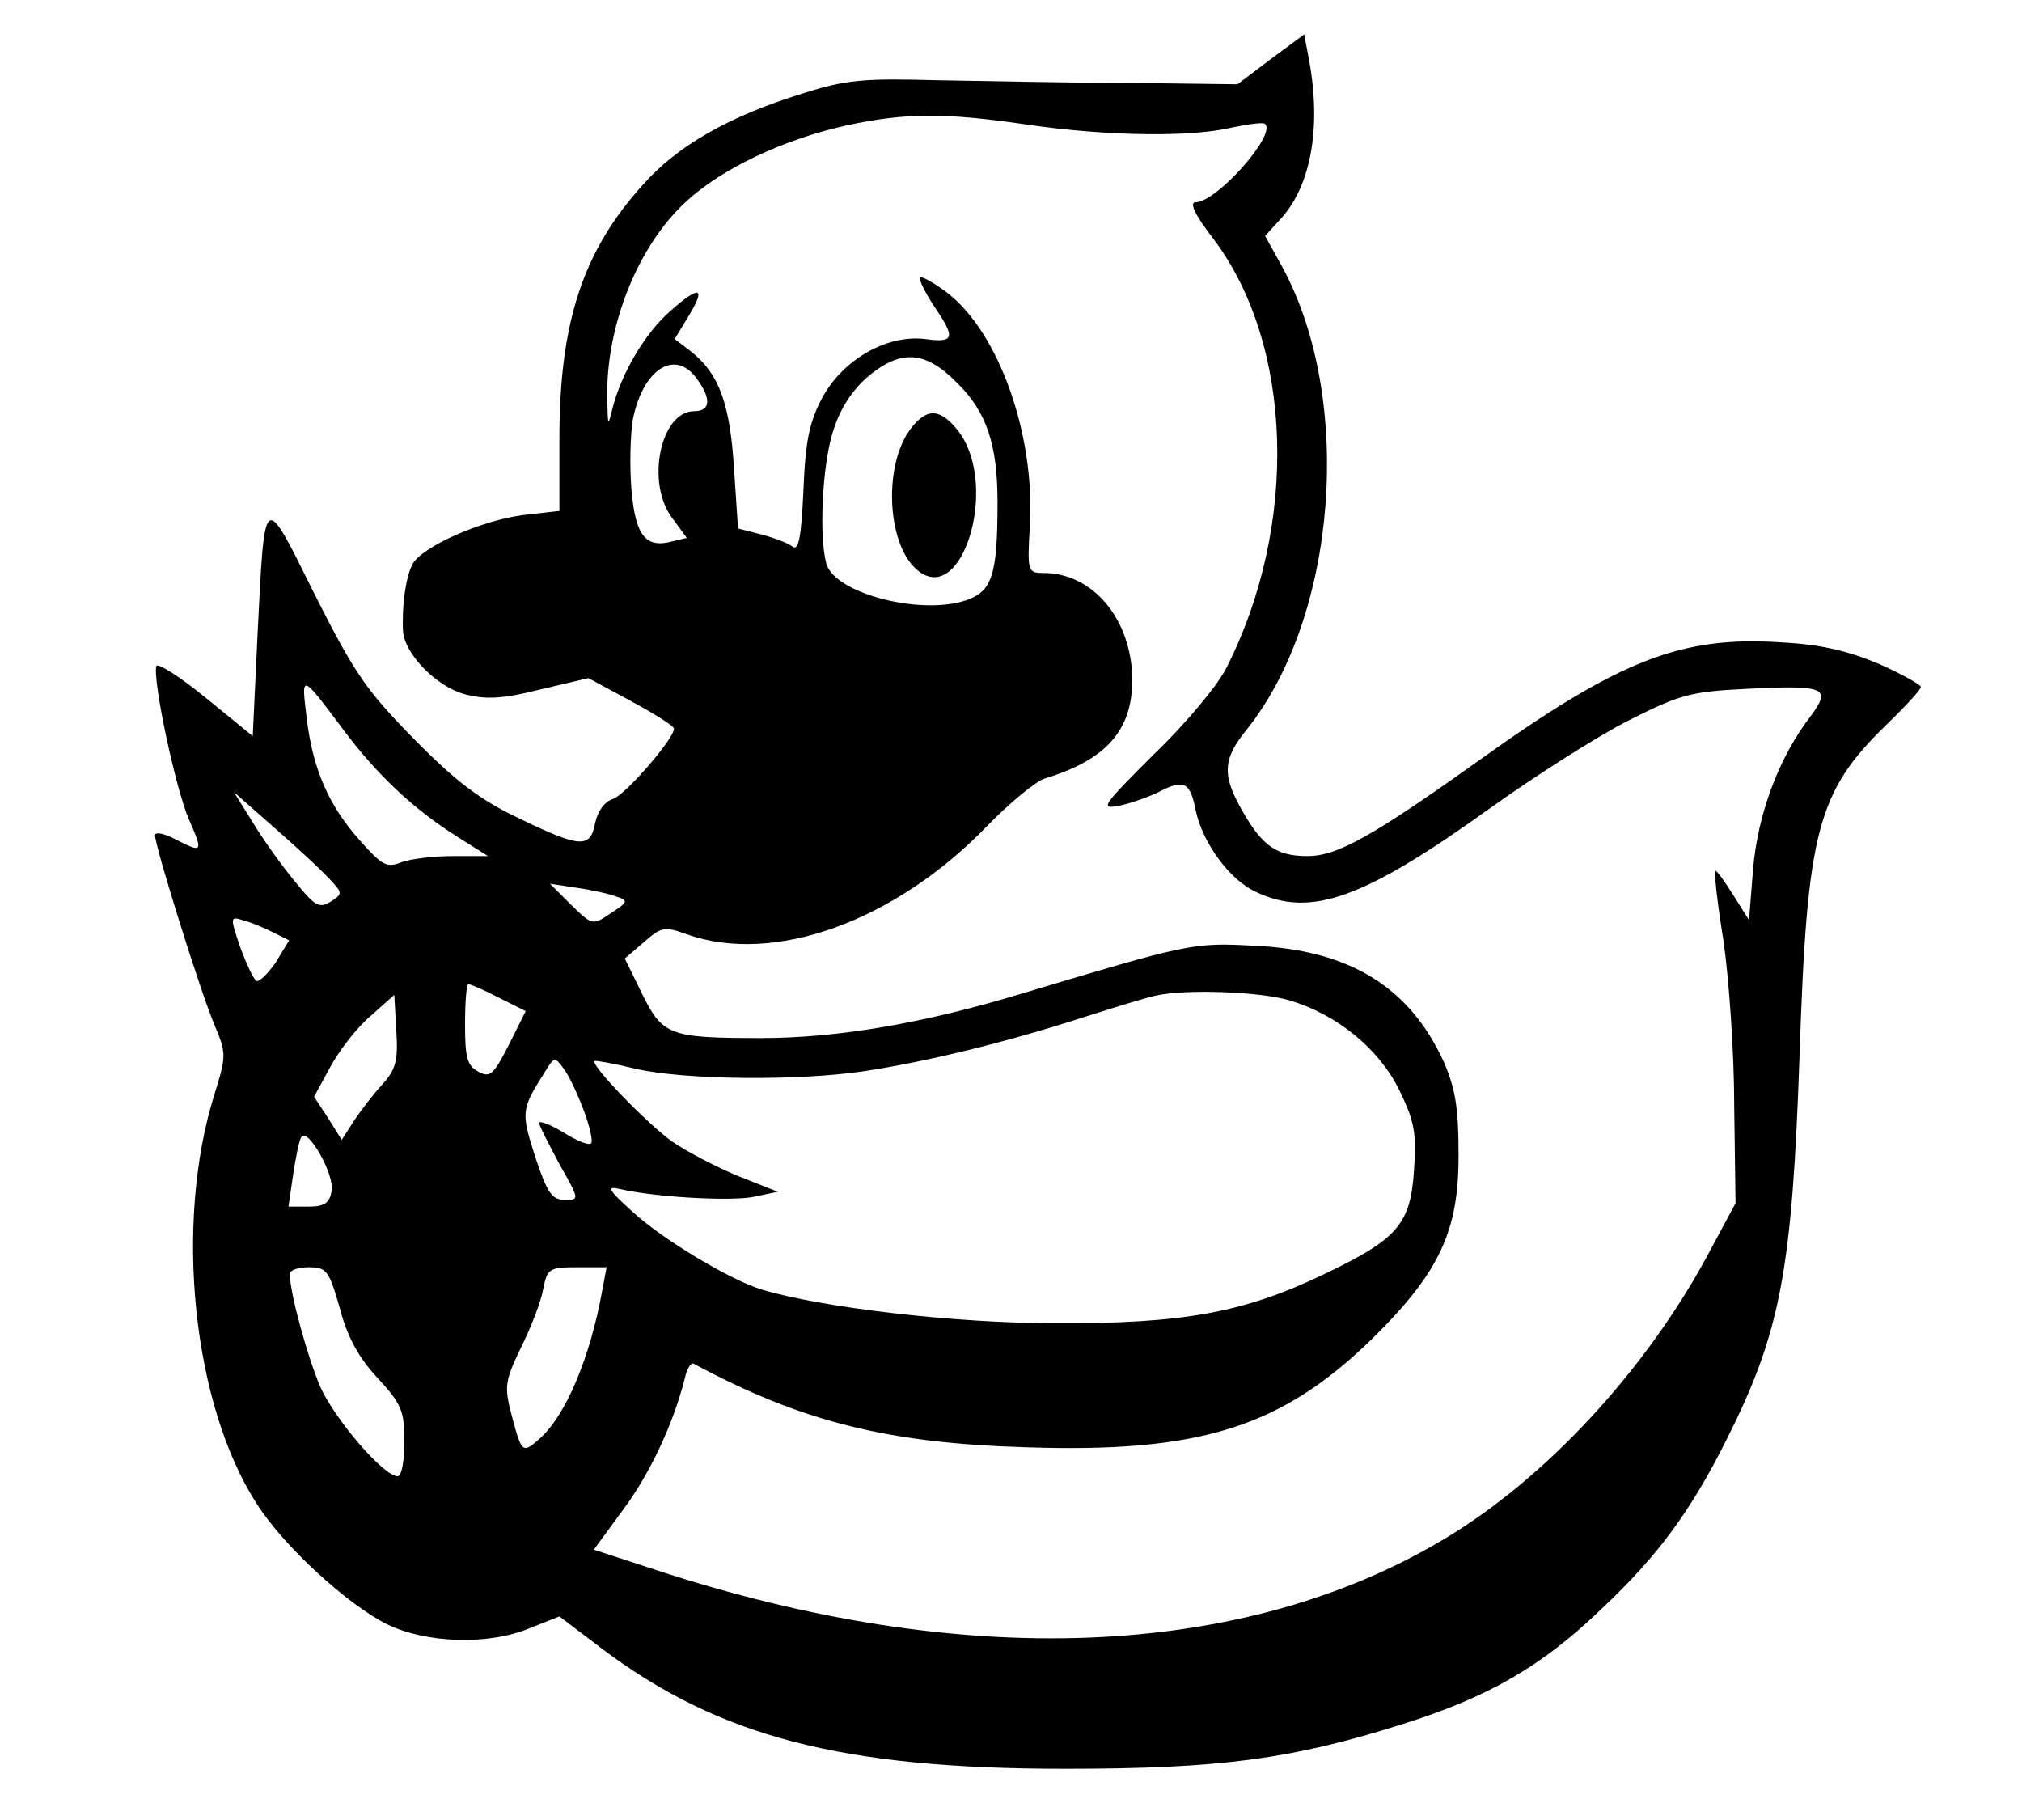 <svg version="1.0" xmlns="http://www.w3.org/2000/svg"
 width="30pt" height="27pt" viewBox="0 0 300 270"
 preserveAspectRatio="xMidYMid meet">

<g transform="translate(0,270) scale(0.1,-0.1)"
fill="#000000" stroke="none">
<path d="M1885 2612 l-49 -37 -161 2 c-88 0 -216 3 -285 4 -108 3 -135 1 -200
-20 -107 -33 -185 -77 -236 -135 -89 -98 -124 -204 -124 -377 l0 -107 -53 -6
c-63 -8 -151 -47 -165 -73 -10 -19 -16 -62 -14 -100 3 -34 50 -82 92 -93 31
-8 55 -7 111 7 l72 17 63 -34 c35 -19 64 -37 64 -41 0 -15 -72 -98 -90 -104
-13 -4 -23 -18 -27 -36 -7 -38 -22 -37 -113 7 -57 27 -93 54 -155 117 -71 72
-89 98 -148 215 -77 155 -74 157 -85 -62 l-7 -148 -70 57 c-38 31 -71 52 -73
47 -6 -19 28 -180 48 -227 22 -50 21 -51 -20 -30 -17 9 -30 11 -30 6 0 -17 68
-234 88 -281 18 -43 18 -46 0 -104 -60 -192 -32 -460 63 -607 40 -63 135 -150
194 -179 58 -28 151 -31 212 -5 l43 17 62 -47 c175 -132 358 -179 688 -179
229 0 336 14 500 66 128 40 208 86 297 172 83 78 132 145 185 251 80 159 97
251 108 570 11 332 26 390 129 490 28 27 51 52 51 56 0 3 -28 19 -62 34 -45
19 -86 29 -144 32 -149 10 -240 -25 -451 -176 -157 -112 -209 -141 -253 -141
-45 0 -66 14 -95 64 -32 55 -32 79 5 124 134 168 159 489 53 685 l-26 47 21
23 c47 49 63 138 44 239 l-7 37 -50 -37z m-360 -97 c117 -17 242 -19 304 -4
24 5 46 8 48 5 17 -16 -72 -116 -103 -116 -10 0 -1 -19 26 -54 119 -157 127
-425 20 -636 -12 -25 -60 -83 -107 -128 -79 -79 -82 -83 -51 -77 18 4 46 14
61 22 34 17 43 12 51 -29 10 -48 50 -103 89 -121 82 -39 160 -11 352 127 66
47 157 105 203 128 75 38 92 42 172 46 119 6 128 2 96 -41 -47 -61 -78 -145
-85 -226 l-6 -76 -24 38 c-13 21 -25 37 -26 35 -2 -2 3 -48 12 -103 8 -55 16
-165 16 -245 l2 -145 -43 -80 c-93 -171 -240 -329 -389 -418 -299 -179 -714
-196 -1170 -46 l-92 30 44 60 c40 54 74 127 91 194 3 14 9 24 13 22 160 -86
288 -118 492 -124 260 -9 381 30 516 162 99 98 128 159 127 275 0 67 -5 96
-22 135 -51 111 -140 166 -282 172 -90 5 -97 3 -344 -71 -145 -44 -273 -66
-387 -66 -135 0 -146 4 -176 65 l-26 53 28 24 c26 23 31 24 64 12 129 -46 309
19 446 161 33 34 72 66 85 70 92 28 130 72 130 147 -1 89 -58 158 -132 158
-23 0 -24 2 -20 70 8 135 -46 287 -123 346 -20 15 -38 25 -40 22 -2 -2 7 -21
20 -41 33 -48 32 -56 -12 -50 -57 7 -122 -30 -153 -87 -19 -36 -25 -63 -28
-138 -3 -67 -7 -90 -16 -83 -6 5 -27 13 -46 18 l-35 9 -6 90 c-6 95 -22 139
-63 172 l-25 19 20 33 c27 44 18 48 -26 9 -38 -33 -73 -93 -86 -144 -7 -28 -7
-28 -8 11 -3 109 45 229 117 295 53 49 144 92 238 113 89 19 146 19 269 1z
m-105 -383 c44 -43 60 -92 60 -177 0 -109 -8 -133 -48 -146 -68 -22 -194 11
-206 55 -11 40 -6 143 9 193 10 34 27 61 50 82 50 43 87 42 135 -7z m-386 6
c22 -30 20 -48 -4 -48 -50 0 -72 -106 -33 -158 l22 -30 -21 -5 c-40 -11 -55 8
-61 75 -3 35 -2 82 2 106 15 75 63 105 95 60z m-525 -520 c50 -67 104 -118
169 -159 l46 -29 -51 0 c-29 0 -63 -4 -77 -9 -22 -9 -29 -5 -61 31 -47 52 -71
107 -80 183 -8 66 -9 67 54 -17z m-22 -220 c22 -23 22 -24 3 -36 -17 -10 -23
-6 -53 31 -19 23 -47 62 -62 87 l-28 45 59 -52 c32 -28 69 -62 81 -75z m427
-28 c19 -6 18 -8 -8 -25 -27 -18 -27 -18 -59 13 l-31 31 39 -6 c22 -3 49 -9
59 -13z m-507 -54 l22 -11 -20 -33 c-12 -17 -25 -30 -29 -27 -4 3 -15 26 -24
51 -15 45 -15 45 7 38 12 -3 32 -12 44 -18z m333 -96 l40 -20 -25 -50 c-23
-45 -28 -49 -45 -40 -17 9 -20 21 -20 70 0 33 2 60 5 60 3 0 24 -9 45 -20z
m1173 -4 c71 -21 133 -72 163 -133 22 -45 26 -63 22 -118 -5 -81 -24 -103
-133 -155 -118 -57 -209 -74 -400 -73 -149 0 -345 23 -435 50 -46 14 -145 73
-190 114 -38 34 -41 40 -20 35 52 -12 159 -18 196 -12 l38 8 -58 23 c-32 13
-76 36 -98 51 -37 26 -122 114 -116 120 2 1 30 -4 63 -12 72 -16 238 -18 338
-3 92 14 207 42 322 79 50 16 99 31 110 33 44 10 154 6 198 -7z m-1346 -125
c-13 -14 -32 -39 -42 -54 l-18 -28 -20 32 -21 32 24 44 c13 24 39 58 59 75
l36 32 3 -53 c3 -45 -1 -58 -21 -80z m299 -38 c9 -24 14 -46 11 -49 -3 -4 -22
4 -41 16 -20 12 -36 18 -36 14 0 -4 14 -31 30 -61 30 -53 30 -53 8 -53 -19 0
-26 10 -44 64 -21 66 -21 70 14 125 14 23 15 24 28 6 8 -10 21 -38 30 -62z
m-374 -120 c-3 -18 -11 -23 -34 -23 l-30 0 7 48 c4 26 9 51 12 55 9 16 50 -56
45 -80z m12 -173 c11 -43 28 -74 56 -104 36 -39 40 -49 40 -95 0 -28 -4 -51
-10 -51 -21 0 -93 84 -115 133 -19 45 -45 139 -45 167 0 6 13 10 28 10 27 0
30 -5 46 -60z m390 28 c-18 -101 -54 -187 -93 -222 -26 -23 -27 -22 -42 35
-11 42 -10 50 14 100 15 30 30 69 33 87 6 30 9 32 50 32 l44 0 -6 -32z"/>
<path d="M1352 2065 c-41 -52 -37 -169 7 -209 67 -61 124 121 64 203 -27 35
-47 37 -71 6z"/>
</g>
</svg>
